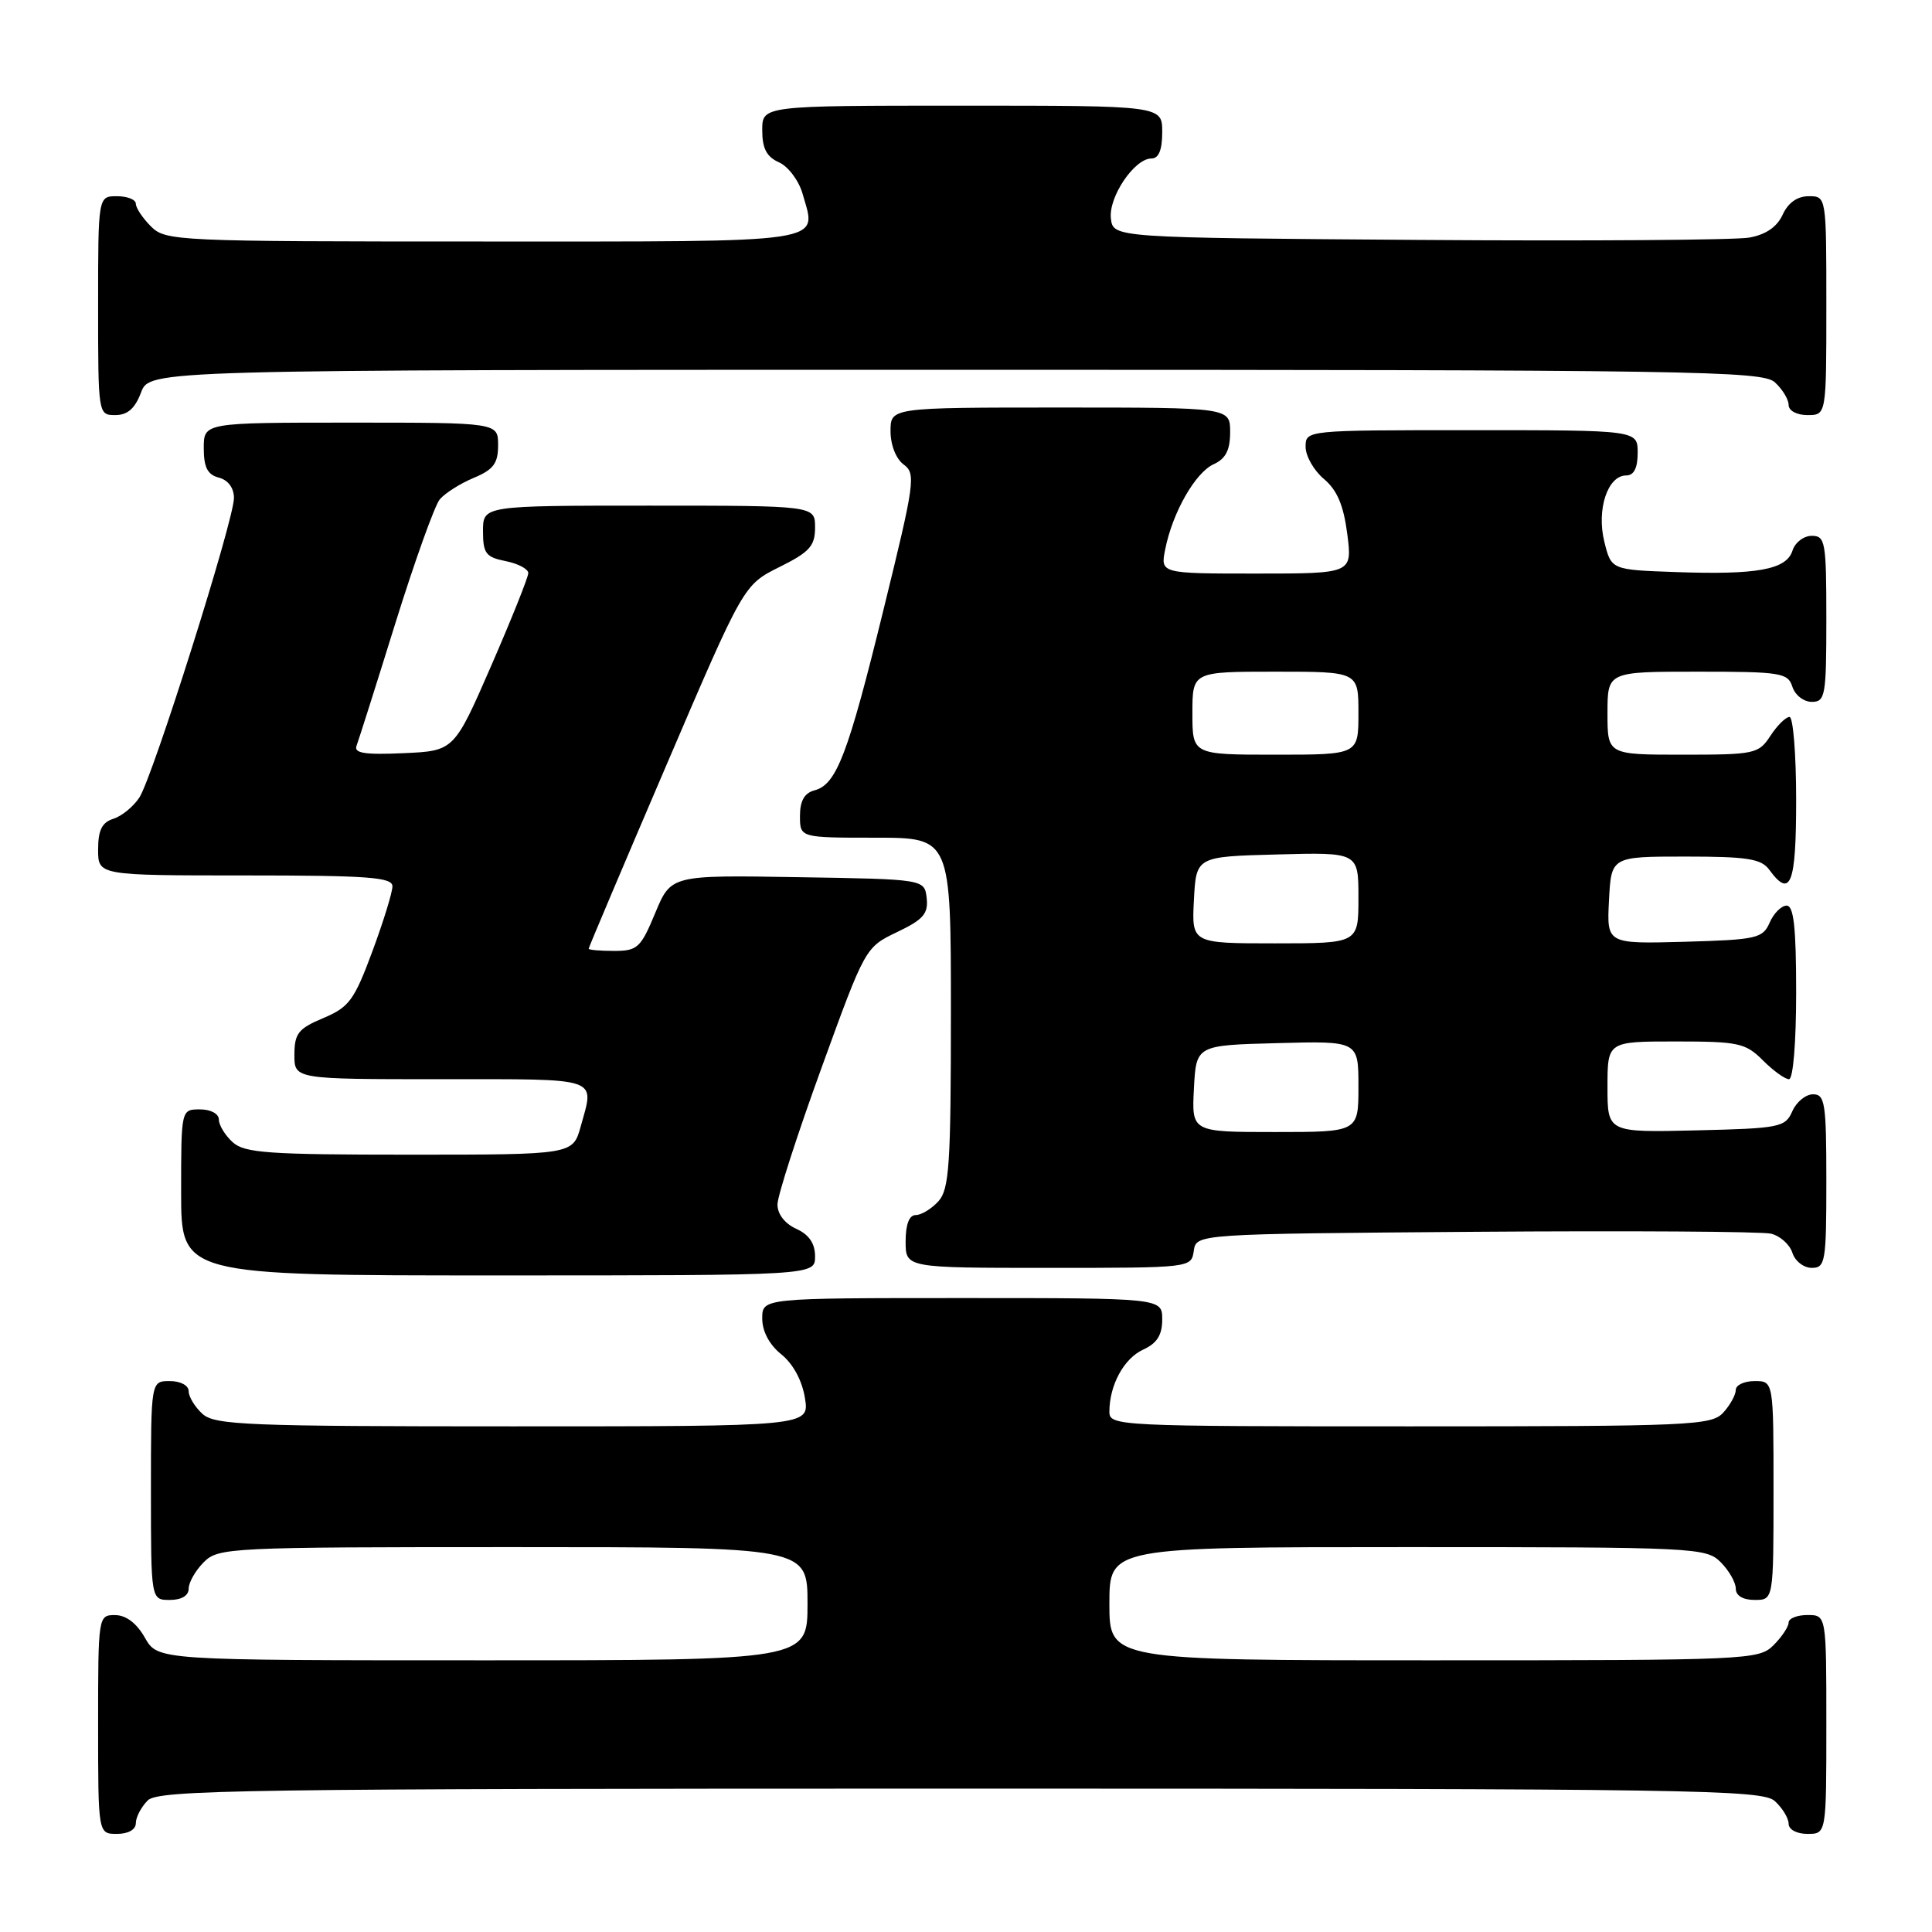 <?xml version="1.0" encoding="UTF-8" standalone="no"?>
<!DOCTYPE svg PUBLIC "-//W3C//DTD SVG 1.1//EN" "http://www.w3.org/Graphics/SVG/1.1/DTD/svg11.dtd" >
<svg xmlns="http://www.w3.org/2000/svg" xmlns:xlink="http://www.w3.org/1999/xlink" version="1.1" viewBox="0 0 256 256">
 <g >
 <path fill="currentColor"
d=" M 18.00 241.57 C 18.00 240.79 18.71 239.44 19.57 238.57 C 20.98 237.16 32.12 237.00 127.24 237.00 C 224.57 237.00 233.49 237.14 235.17 238.65 C 236.18 239.57 237.00 240.92 237.00 241.65 C 237.00 242.42 238.07 243.00 239.50 243.00 C 242.00 243.00 242.00 243.00 242.00 228.50 C 242.00 214.00 242.00 214.00 239.50 214.00 C 238.12 214.00 237.00 214.45 237.00 215.00 C 237.00 215.55 236.10 216.90 235.00 218.00 C 233.06 219.94 231.67 220.00 190.00 220.00 C 147.00 220.00 147.00 220.00 147.00 212.50 C 147.00 205.00 147.00 205.00 186.50 205.00 C 224.67 205.00 226.07 205.07 228.00 207.00 C 229.10 208.10 230.00 209.68 230.00 210.50 C 230.00 211.43 230.94 212.00 232.50 212.00 C 235.00 212.00 235.00 212.00 235.00 197.50 C 235.00 183.00 235.00 183.00 232.50 183.00 C 231.12 183.00 230.00 183.53 230.00 184.17 C 230.00 184.82 229.26 186.17 228.35 187.17 C 226.79 188.88 224.18 189.00 186.85 189.00 C 148.11 189.00 147.00 188.95 147.00 187.07 C 147.00 183.53 148.93 179.99 151.48 178.83 C 153.31 177.99 154.00 176.90 154.00 174.84 C 154.00 172.00 154.00 172.00 127.50 172.00 C 101.00 172.00 101.00 172.00 101.00 174.71 C 101.00 176.41 101.95 178.19 103.53 179.46 C 105.09 180.71 106.29 182.94 106.66 185.25 C 107.26 189.00 107.26 189.00 67.96 189.00 C 32.79 189.00 28.47 188.83 26.83 187.35 C 25.82 186.43 25.00 185.08 25.00 184.35 C 25.00 183.58 23.93 183.00 22.50 183.00 C 20.00 183.00 20.00 183.00 20.00 197.50 C 20.00 212.00 20.00 212.00 22.50 212.00 C 24.06 212.00 25.00 211.43 25.00 210.50 C 25.00 209.68 25.90 208.10 27.00 207.00 C 28.93 205.07 30.33 205.00 68.00 205.00 C 107.00 205.00 107.00 205.00 107.00 212.50 C 107.00 220.00 107.00 220.00 63.95 220.00 C 20.91 220.00 20.91 220.00 19.20 217.01 C 18.11 215.08 16.70 214.01 15.25 214.01 C 13.02 214.00 13.00 214.13 13.00 228.50 C 13.00 243.00 13.00 243.00 15.50 243.00 C 17.00 243.00 18.00 242.43 18.00 241.57 Z  M 108.00 166.48 C 108.00 164.76 107.20 163.59 105.50 162.82 C 103.98 162.13 103.01 160.86 103.02 159.59 C 103.03 158.44 105.65 150.31 108.85 141.51 C 114.64 125.56 114.66 125.52 118.86 123.51 C 122.34 121.85 123.02 121.07 122.79 119.00 C 122.50 116.50 122.50 116.50 105.70 116.23 C 88.91 115.95 88.91 115.95 86.82 120.98 C 84.90 125.60 84.47 126.00 81.37 126.00 C 79.52 126.00 78.00 125.87 78.00 125.71 C 78.00 125.55 82.62 114.64 88.27 101.46 C 98.53 77.50 98.53 77.50 103.27 75.14 C 107.28 73.15 108.00 72.35 108.00 69.89 C 108.00 67.00 108.00 67.00 86.00 67.00 C 64.00 67.00 64.00 67.00 64.00 70.38 C 64.00 73.33 64.38 73.83 67.00 74.35 C 68.65 74.68 70.00 75.39 70.00 75.94 C 70.00 76.48 67.79 82.01 65.09 88.21 C 60.17 99.50 60.17 99.50 53.46 99.80 C 48.28 100.03 46.86 99.80 47.25 98.80 C 47.52 98.08 49.84 90.78 52.39 82.57 C 54.95 74.36 57.60 66.98 58.27 66.17 C 58.95 65.36 60.96 64.08 62.75 63.33 C 65.39 62.23 66.00 61.41 66.00 58.99 C 66.00 56.00 66.00 56.00 46.50 56.00 C 27.00 56.00 27.00 56.00 27.00 59.38 C 27.00 61.93 27.50 62.90 29.00 63.29 C 30.23 63.61 31.00 64.65 31.00 65.99 C 31.00 68.92 20.26 102.92 18.47 105.67 C 17.69 106.87 16.14 108.14 15.03 108.49 C 13.51 108.97 13.00 110.00 13.00 112.57 C 13.00 116.00 13.00 116.00 32.50 116.00 C 48.82 116.00 52.00 116.24 52.00 117.44 C 52.00 118.24 50.80 122.13 49.33 126.09 C 46.94 132.53 46.26 133.46 42.84 134.90 C 39.53 136.29 39.02 136.93 39.01 139.75 C 39.00 143.00 39.00 143.00 58.50 143.00 C 79.81 143.00 78.78 142.65 76.95 149.25 C 75.91 153.00 75.91 153.00 54.28 153.00 C 35.56 153.00 32.41 152.78 30.83 151.35 C 29.82 150.43 29.00 149.08 29.00 148.35 C 29.00 147.58 27.93 147.00 26.50 147.00 C 24.00 147.00 24.00 147.00 24.00 158.00 C 24.00 169.00 24.00 169.00 66.00 169.00 C 108.00 169.00 108.00 169.00 108.00 166.48 Z  M 158.18 165.75 C 158.50 163.50 158.50 163.50 195.50 163.22 C 215.85 163.07 233.48 163.18 234.68 163.47 C 235.88 163.77 237.15 164.90 237.50 166.00 C 237.85 167.10 239.00 168.00 240.07 168.00 C 241.87 168.00 242.00 167.20 242.00 156.50 C 242.00 146.18 241.82 145.00 240.24 145.00 C 239.27 145.00 238.03 146.01 237.49 147.25 C 236.56 149.37 235.84 149.52 224.75 149.78 C 213.00 150.06 213.00 150.06 213.00 144.03 C 213.00 138.00 213.00 138.00 222.05 138.00 C 230.36 138.00 231.29 138.20 233.59 140.50 C 234.97 141.88 236.52 143.00 237.05 143.00 C 237.60 143.00 238.00 138.13 238.00 131.50 C 238.00 122.90 237.68 120.00 236.74 120.00 C 236.04 120.00 235.03 121.01 234.49 122.25 C 233.57 124.34 232.79 124.52 223.20 124.79 C 212.90 125.07 212.90 125.07 213.20 119.29 C 213.50 113.50 213.50 113.50 223.33 113.50 C 231.54 113.50 233.38 113.79 234.44 115.25 C 237.26 119.11 238.00 117.18 238.00 106.00 C 238.00 99.95 237.60 95.00 237.12 95.00 C 236.63 95.00 235.49 96.12 234.59 97.50 C 233.03 99.89 232.52 100.00 222.98 100.00 C 213.00 100.00 213.00 100.00 213.00 94.50 C 213.00 89.00 213.00 89.00 224.93 89.00 C 235.99 89.00 236.91 89.15 237.50 91.00 C 237.85 92.10 239.00 93.00 240.07 93.00 C 241.86 93.00 242.00 92.21 242.00 82.00 C 242.00 71.79 241.86 71.00 240.07 71.00 C 239.00 71.00 237.85 71.88 237.51 72.97 C 236.71 75.48 232.84 76.19 222.00 75.80 C 213.50 75.50 213.50 75.50 212.58 71.77 C 211.53 67.51 213.02 63.00 215.48 63.00 C 216.50 63.00 217.00 62.02 217.00 60.00 C 217.00 57.00 217.00 57.00 195.00 57.00 C 173.00 57.00 173.00 57.00 173.00 59.21 C 173.00 60.43 174.09 62.34 175.42 63.46 C 177.18 64.94 178.03 66.95 178.52 70.75 C 179.19 76.00 179.19 76.00 166.47 76.00 C 153.75 76.00 153.75 76.00 154.40 72.77 C 155.37 67.90 158.38 62.62 160.82 61.51 C 162.41 60.79 163.00 59.64 163.00 57.26 C 163.00 54.00 163.00 54.00 140.50 54.00 C 118.00 54.00 118.00 54.00 118.00 57.14 C 118.00 58.97 118.73 60.81 119.74 61.55 C 121.38 62.75 121.21 63.94 117.10 80.66 C 112.35 100.03 110.84 103.97 107.91 104.73 C 106.59 105.08 106.00 106.12 106.00 108.12 C 106.00 111.00 106.00 111.00 116.00 111.00 C 126.00 111.00 126.00 111.00 126.00 134.17 C 126.00 154.33 125.78 157.58 124.35 159.17 C 123.43 160.18 122.08 161.00 121.35 161.00 C 120.47 161.00 120.00 162.23 120.00 164.50 C 120.00 168.00 120.00 168.00 138.93 168.00 C 157.80 168.00 157.86 167.99 158.18 165.75 Z  M 18.69 52.00 C 19.83 49.00 19.83 49.00 126.58 49.00 C 224.52 49.00 233.49 49.14 235.17 50.65 C 236.18 51.57 237.00 52.92 237.00 53.65 C 237.00 54.42 238.07 55.00 239.50 55.00 C 242.00 55.00 242.00 55.00 242.00 40.50 C 242.00 26.00 242.00 26.00 239.66 26.00 C 238.15 26.00 236.93 26.87 236.21 28.45 C 235.47 30.07 233.98 31.09 231.80 31.48 C 229.98 31.81 210.28 31.95 188.00 31.79 C 147.50 31.50 147.50 31.50 147.20 28.95 C 146.87 26.10 150.32 21.00 152.57 21.00 C 153.54 21.00 154.00 19.87 154.00 17.50 C 154.00 14.00 154.00 14.00 127.50 14.00 C 101.00 14.00 101.00 14.00 101.00 17.26 C 101.00 19.67 101.58 20.78 103.22 21.51 C 104.45 22.06 105.86 23.94 106.35 25.69 C 108.23 32.33 110.45 32.00 64.03 32.00 C 23.33 32.00 21.94 31.94 20.00 30.00 C 18.90 28.90 18.00 27.55 18.00 27.00 C 18.00 26.45 16.88 26.00 15.50 26.00 C 13.00 26.00 13.00 26.00 13.00 40.50 C 13.00 54.93 13.01 55.00 15.28 55.00 C 16.90 55.00 17.89 54.13 18.69 52.00 Z  M 158.20 144.25 C 158.50 138.50 158.50 138.50 169.25 138.22 C 180.00 137.93 180.00 137.93 180.00 143.97 C 180.00 150.00 180.00 150.00 168.95 150.00 C 157.90 150.00 157.90 150.00 158.20 144.25 Z  M 158.20 119.25 C 158.50 113.50 158.50 113.50 169.25 113.22 C 180.00 112.93 180.00 112.93 180.00 118.97 C 180.00 125.00 180.00 125.00 168.95 125.00 C 157.90 125.00 157.90 125.00 158.20 119.25 Z  M 158.00 94.50 C 158.00 89.00 158.00 89.00 169.00 89.00 C 180.00 89.00 180.00 89.00 180.00 94.50 C 180.00 100.00 180.00 100.00 169.00 100.00 C 158.00 100.00 158.00 100.00 158.00 94.50 Z "/>
</g>
</svg>